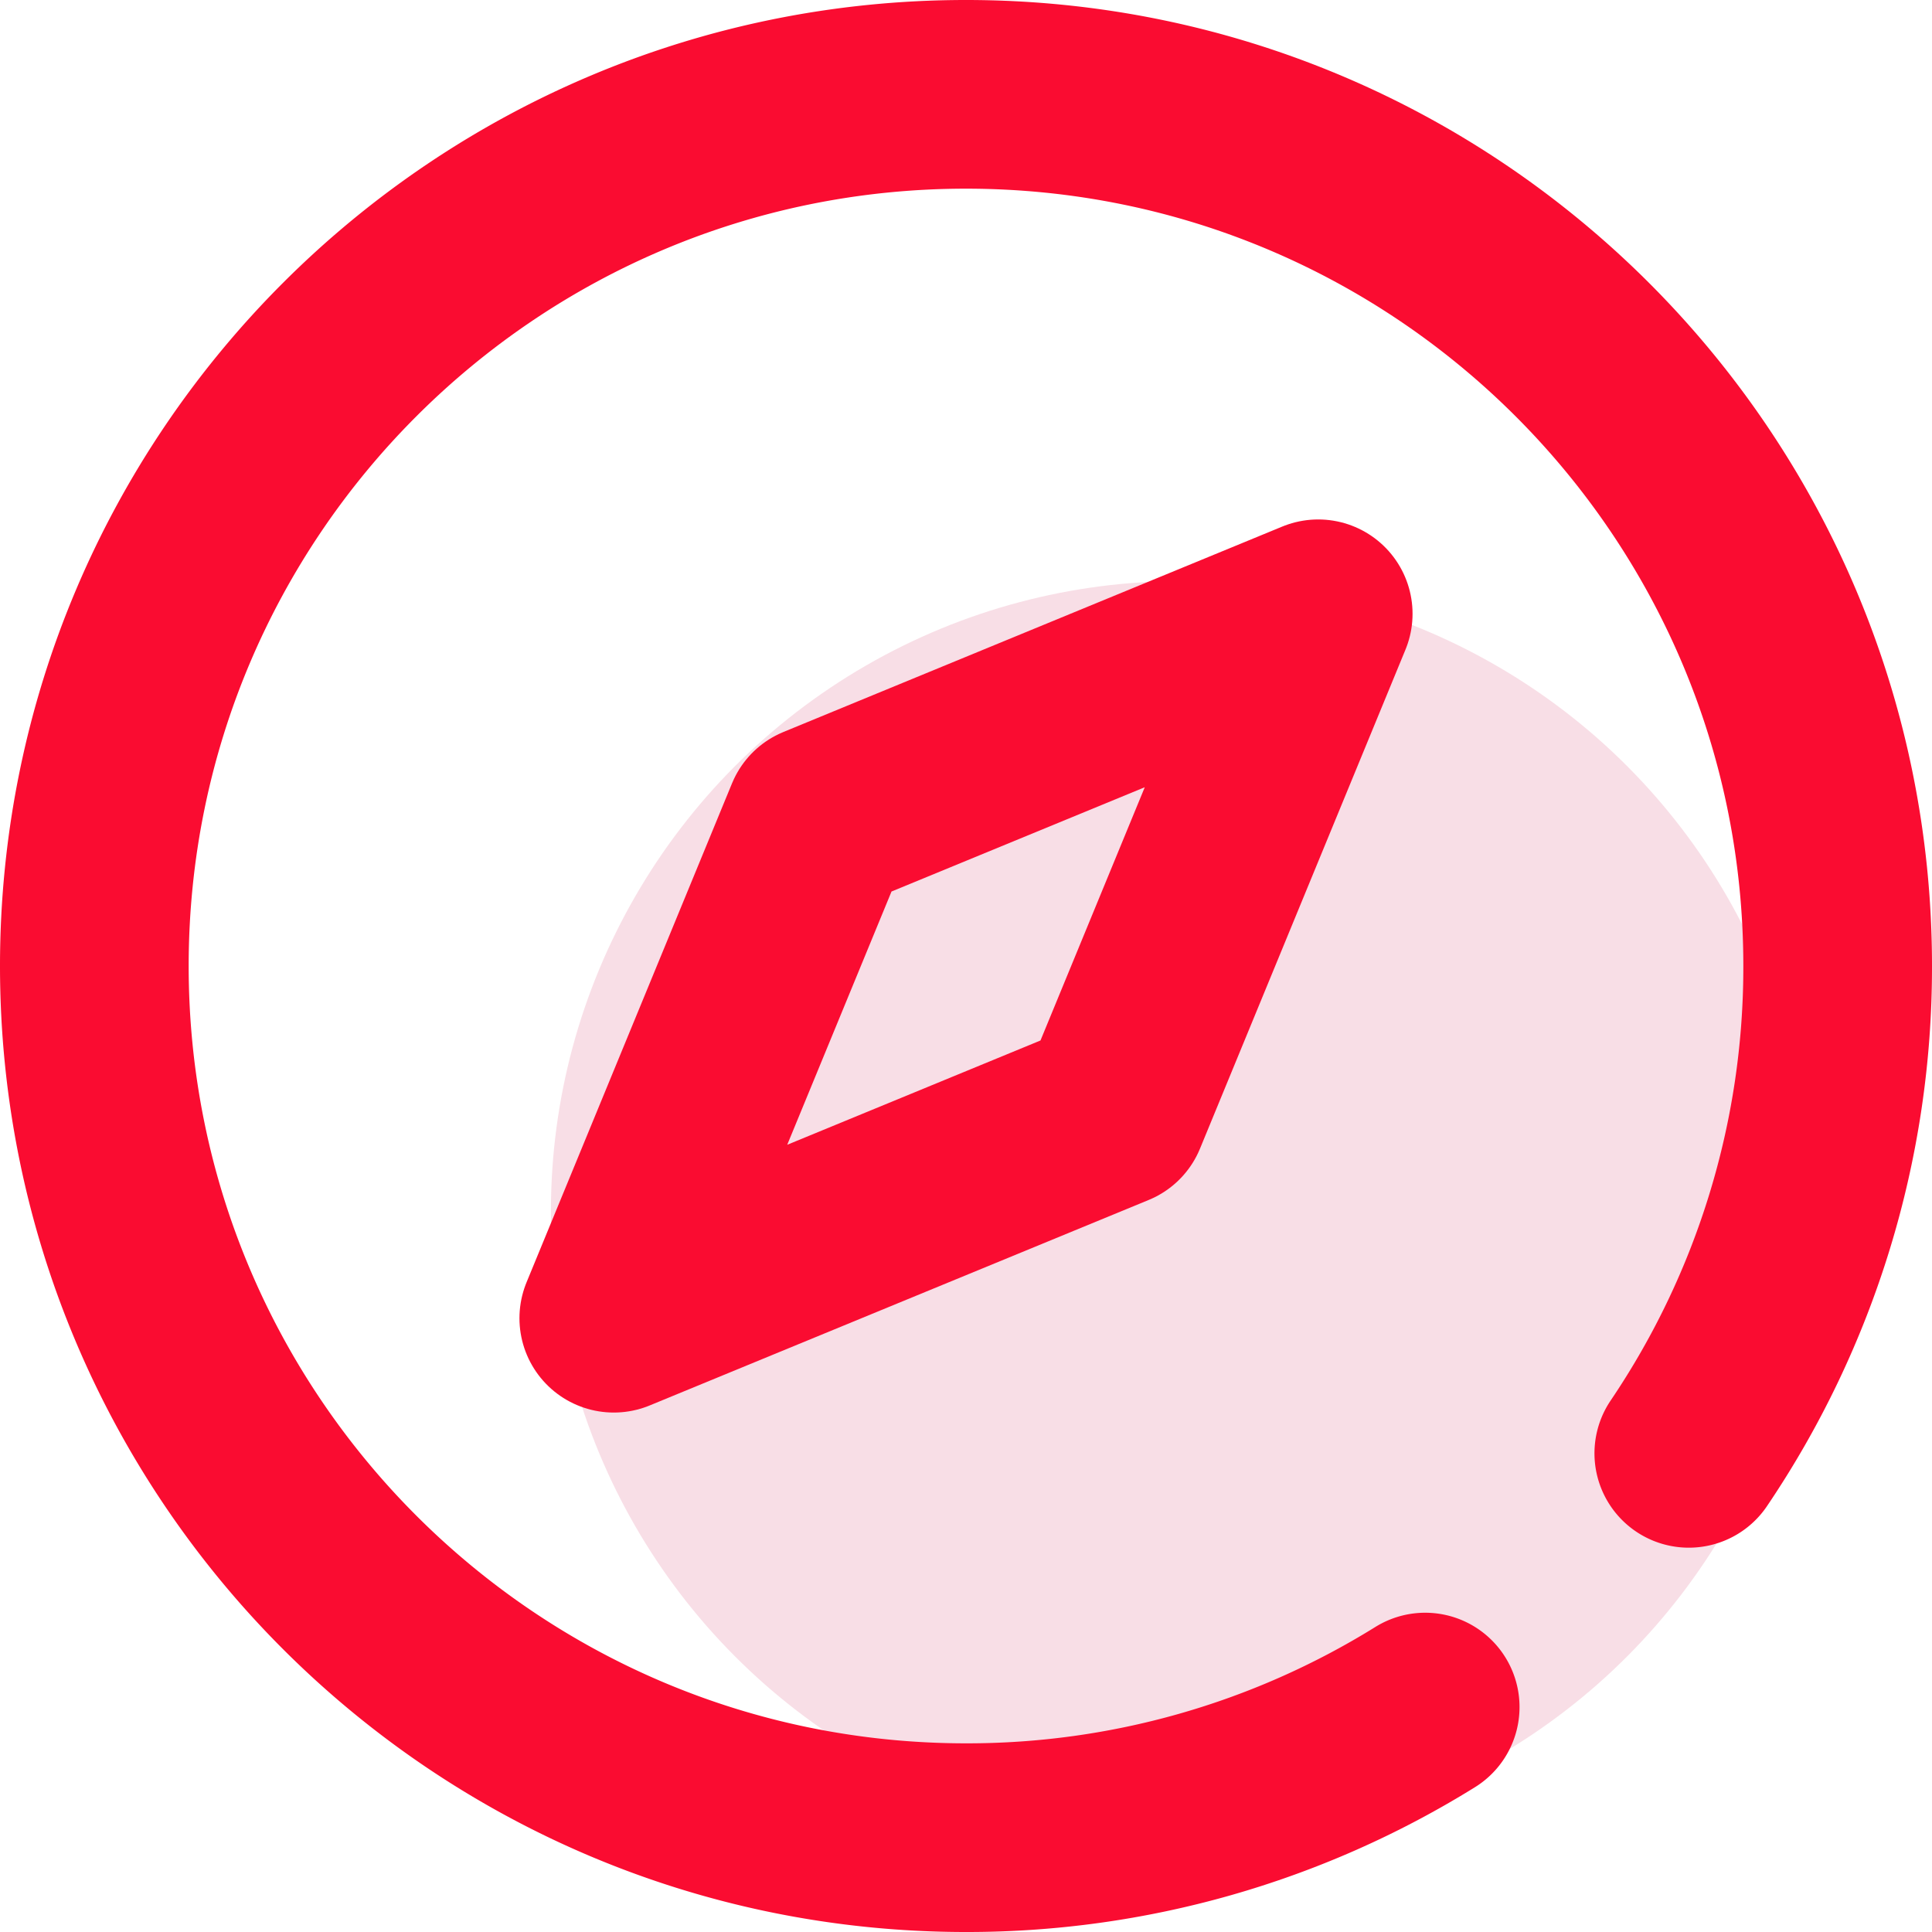 <svg id="Layer_1" data-name="Layer 1" xmlns="http://www.w3.org/2000/svg" viewBox="0 0 512 512"><defs><style>.cls-1{fill:#f8dee6;}.cls-2,.cls-3{fill:none;stroke:#fa0c31;stroke-linecap:round;stroke-width:50px;}.cls-2{stroke-miterlimit:10;}.cls-3{stroke-linejoin:round;}</style></defs><title>explore</title><circle class="cls-1" cx="313" cy="321" r="167"/><path class="cls-2" d="M377.69,452.39A229.94,229.94,0,0,1,256,487h0C128.42,487,25,383.58,25,256h0C25,128.42,128.42,25,256,25h0c127.58,0,231,103.42,231,231h0a229.88,229.88,0,0,1-39.45,129.15" transform="translate(0 0)"/><polygon class="cls-3" points="217.11 217.11 349.34 162.66 294.89 294.89 162.66 349.34 217.11 217.11"/></svg>